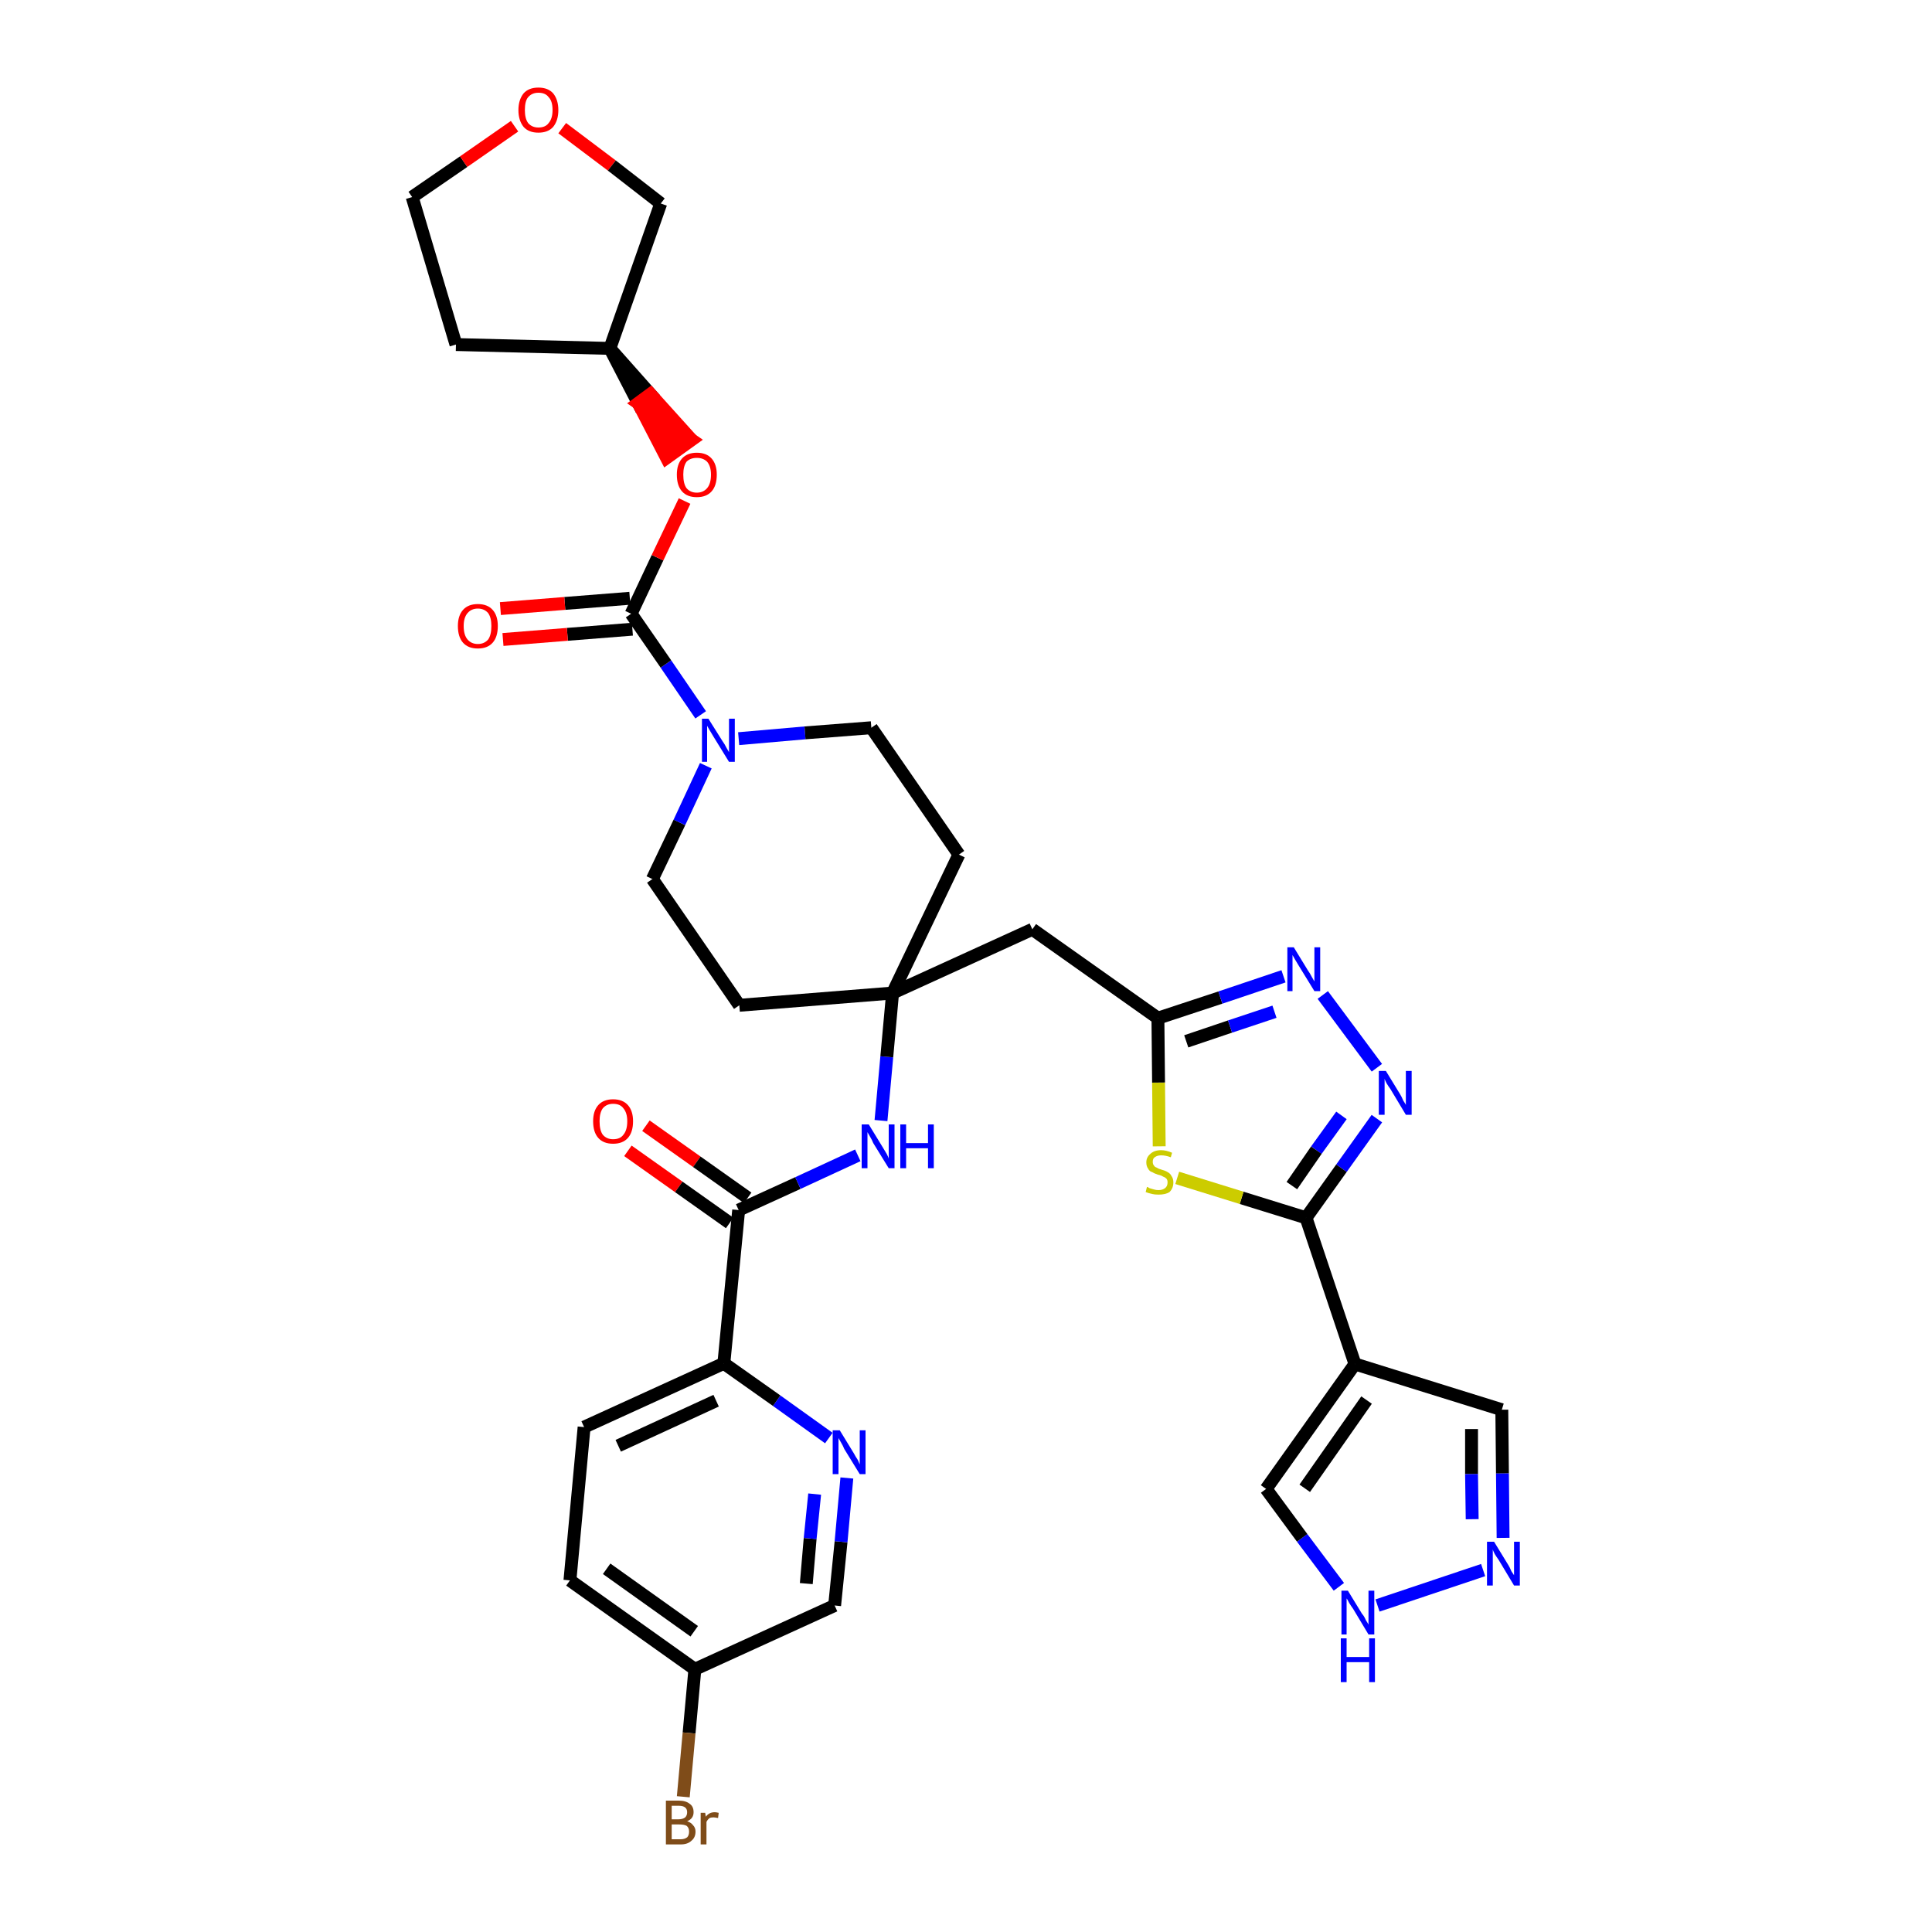 <?xml version='1.0' encoding='iso-8859-1'?>
<svg version='1.1' baseProfile='full'
              xmlns='http://www.w3.org/2000/svg'
                      xmlns:rdkit='http://www.rdkit.org/xml'
                      xmlns:xlink='http://www.w3.org/1999/xlink'
                  xml:space='preserve'
width='300px' height='300px' viewBox='0 0 300 300'>
<!-- END OF HEADER -->
<path class='bond-0 atom-0 atom-1' d='M 97.5,178.7 L 105.4,184.3' style='fill:none;fill-rule:evenodd;stroke:#FF0000;stroke-width:2.0px;stroke-linecap:butt;stroke-linejoin:miter;stroke-opacity:1' />
<path class='bond-0 atom-0 atom-1' d='M 105.4,184.3 L 113.3,189.9' style='fill:none;fill-rule:evenodd;stroke:#000000;stroke-width:2.0px;stroke-linecap:butt;stroke-linejoin:miter;stroke-opacity:1' />
<path class='bond-0 atom-0 atom-1' d='M 100.3,174.8 L 108.2,180.4' style='fill:none;fill-rule:evenodd;stroke:#FF0000;stroke-width:2.0px;stroke-linecap:butt;stroke-linejoin:miter;stroke-opacity:1' />
<path class='bond-0 atom-0 atom-1' d='M 108.2,180.4 L 116.1,186.0' style='fill:none;fill-rule:evenodd;stroke:#000000;stroke-width:2.0px;stroke-linecap:butt;stroke-linejoin:miter;stroke-opacity:1' />
<path class='bond-1 atom-1 atom-2' d='M 114.7,187.9 L 123.9,183.7' style='fill:none;fill-rule:evenodd;stroke:#000000;stroke-width:2.0px;stroke-linecap:butt;stroke-linejoin:miter;stroke-opacity:1' />
<path class='bond-1 atom-1 atom-2' d='M 123.9,183.7 L 133.2,179.4' style='fill:none;fill-rule:evenodd;stroke:#0000FF;stroke-width:2.0px;stroke-linecap:butt;stroke-linejoin:miter;stroke-opacity:1' />
<path class='bond-27 atom-1 atom-28' d='M 114.7,187.9 L 112.4,211.7' style='fill:none;fill-rule:evenodd;stroke:#000000;stroke-width:2.0px;stroke-linecap:butt;stroke-linejoin:miter;stroke-opacity:1' />
<path class='bond-2 atom-2 atom-3' d='M 136.8,174.0 L 137.7,164.1' style='fill:none;fill-rule:evenodd;stroke:#0000FF;stroke-width:2.0px;stroke-linecap:butt;stroke-linejoin:miter;stroke-opacity:1' />
<path class='bond-2 atom-2 atom-3' d='M 137.7,164.1 L 138.6,154.2' style='fill:none;fill-rule:evenodd;stroke:#000000;stroke-width:2.0px;stroke-linecap:butt;stroke-linejoin:miter;stroke-opacity:1' />
<path class='bond-3 atom-3 atom-4' d='M 138.6,154.2 L 160.3,144.3' style='fill:none;fill-rule:evenodd;stroke:#000000;stroke-width:2.0px;stroke-linecap:butt;stroke-linejoin:miter;stroke-opacity:1' />
<path class='bond-14 atom-3 atom-15' d='M 138.6,154.2 L 114.8,156.1' style='fill:none;fill-rule:evenodd;stroke:#000000;stroke-width:2.0px;stroke-linecap:butt;stroke-linejoin:miter;stroke-opacity:1' />
<path class='bond-34 atom-27 atom-3' d='M 148.9,132.7 L 138.6,154.2' style='fill:none;fill-rule:evenodd;stroke:#000000;stroke-width:2.0px;stroke-linecap:butt;stroke-linejoin:miter;stroke-opacity:1' />
<path class='bond-4 atom-4 atom-5' d='M 160.3,144.3 L 179.8,158.1' style='fill:none;fill-rule:evenodd;stroke:#000000;stroke-width:2.0px;stroke-linecap:butt;stroke-linejoin:miter;stroke-opacity:1' />
<path class='bond-5 atom-5 atom-6' d='M 179.8,158.1 L 189.5,154.9' style='fill:none;fill-rule:evenodd;stroke:#000000;stroke-width:2.0px;stroke-linecap:butt;stroke-linejoin:miter;stroke-opacity:1' />
<path class='bond-5 atom-5 atom-6' d='M 189.5,154.9 L 199.3,151.6' style='fill:none;fill-rule:evenodd;stroke:#0000FF;stroke-width:2.0px;stroke-linecap:butt;stroke-linejoin:miter;stroke-opacity:1' />
<path class='bond-5 atom-5 atom-6' d='M 184.2,161.7 L 191.0,159.4' style='fill:none;fill-rule:evenodd;stroke:#000000;stroke-width:2.0px;stroke-linecap:butt;stroke-linejoin:miter;stroke-opacity:1' />
<path class='bond-5 atom-5 atom-6' d='M 191.0,159.4 L 197.9,157.1' style='fill:none;fill-rule:evenodd;stroke:#0000FF;stroke-width:2.0px;stroke-linecap:butt;stroke-linejoin:miter;stroke-opacity:1' />
<path class='bond-36 atom-14 atom-5' d='M 180.0,178.0 L 179.9,168.1' style='fill:none;fill-rule:evenodd;stroke:#CCCC00;stroke-width:2.0px;stroke-linecap:butt;stroke-linejoin:miter;stroke-opacity:1' />
<path class='bond-36 atom-14 atom-5' d='M 179.9,168.1 L 179.8,158.1' style='fill:none;fill-rule:evenodd;stroke:#000000;stroke-width:2.0px;stroke-linecap:butt;stroke-linejoin:miter;stroke-opacity:1' />
<path class='bond-6 atom-6 atom-7' d='M 205.4,154.5 L 213.8,165.8' style='fill:none;fill-rule:evenodd;stroke:#0000FF;stroke-width:2.0px;stroke-linecap:butt;stroke-linejoin:miter;stroke-opacity:1' />
<path class='bond-7 atom-7 atom-8' d='M 213.8,173.7 L 208.3,181.4' style='fill:none;fill-rule:evenodd;stroke:#0000FF;stroke-width:2.0px;stroke-linecap:butt;stroke-linejoin:miter;stroke-opacity:1' />
<path class='bond-7 atom-7 atom-8' d='M 208.3,181.4 L 202.8,189.1' style='fill:none;fill-rule:evenodd;stroke:#000000;stroke-width:2.0px;stroke-linecap:butt;stroke-linejoin:miter;stroke-opacity:1' />
<path class='bond-7 atom-7 atom-8' d='M 208.3,173.2 L 204.4,178.6' style='fill:none;fill-rule:evenodd;stroke:#0000FF;stroke-width:2.0px;stroke-linecap:butt;stroke-linejoin:miter;stroke-opacity:1' />
<path class='bond-7 atom-7 atom-8' d='M 204.4,178.6 L 200.6,184.1' style='fill:none;fill-rule:evenodd;stroke:#000000;stroke-width:2.0px;stroke-linecap:butt;stroke-linejoin:miter;stroke-opacity:1' />
<path class='bond-8 atom-8 atom-9' d='M 202.8,189.1 L 210.4,211.8' style='fill:none;fill-rule:evenodd;stroke:#000000;stroke-width:2.0px;stroke-linecap:butt;stroke-linejoin:miter;stroke-opacity:1' />
<path class='bond-13 atom-8 atom-14' d='M 202.8,189.1 L 192.8,186.0' style='fill:none;fill-rule:evenodd;stroke:#000000;stroke-width:2.0px;stroke-linecap:butt;stroke-linejoin:miter;stroke-opacity:1' />
<path class='bond-13 atom-8 atom-14' d='M 192.8,186.0 L 182.8,182.9' style='fill:none;fill-rule:evenodd;stroke:#CCCC00;stroke-width:2.0px;stroke-linecap:butt;stroke-linejoin:miter;stroke-opacity:1' />
<path class='bond-9 atom-9 atom-10' d='M 210.4,211.8 L 233.2,218.9' style='fill:none;fill-rule:evenodd;stroke:#000000;stroke-width:2.0px;stroke-linecap:butt;stroke-linejoin:miter;stroke-opacity:1' />
<path class='bond-38 atom-13 atom-9' d='M 196.6,231.2 L 210.4,211.8' style='fill:none;fill-rule:evenodd;stroke:#000000;stroke-width:2.0px;stroke-linecap:butt;stroke-linejoin:miter;stroke-opacity:1' />
<path class='bond-38 atom-13 atom-9' d='M 202.6,231.1 L 212.2,217.4' style='fill:none;fill-rule:evenodd;stroke:#000000;stroke-width:2.0px;stroke-linecap:butt;stroke-linejoin:miter;stroke-opacity:1' />
<path class='bond-10 atom-10 atom-11' d='M 233.2,218.9 L 233.3,228.8' style='fill:none;fill-rule:evenodd;stroke:#000000;stroke-width:2.0px;stroke-linecap:butt;stroke-linejoin:miter;stroke-opacity:1' />
<path class='bond-10 atom-10 atom-11' d='M 233.3,228.8 L 233.4,238.8' style='fill:none;fill-rule:evenodd;stroke:#0000FF;stroke-width:2.0px;stroke-linecap:butt;stroke-linejoin:miter;stroke-opacity:1' />
<path class='bond-10 atom-10 atom-11' d='M 228.5,221.9 L 228.5,228.9' style='fill:none;fill-rule:evenodd;stroke:#000000;stroke-width:2.0px;stroke-linecap:butt;stroke-linejoin:miter;stroke-opacity:1' />
<path class='bond-10 atom-10 atom-11' d='M 228.5,228.9 L 228.6,235.9' style='fill:none;fill-rule:evenodd;stroke:#0000FF;stroke-width:2.0px;stroke-linecap:butt;stroke-linejoin:miter;stroke-opacity:1' />
<path class='bond-11 atom-11 atom-12' d='M 230.3,243.8 L 213.9,249.3' style='fill:none;fill-rule:evenodd;stroke:#0000FF;stroke-width:2.0px;stroke-linecap:butt;stroke-linejoin:miter;stroke-opacity:1' />
<path class='bond-12 atom-12 atom-13' d='M 207.9,246.4 L 202.2,238.8' style='fill:none;fill-rule:evenodd;stroke:#0000FF;stroke-width:2.0px;stroke-linecap:butt;stroke-linejoin:miter;stroke-opacity:1' />
<path class='bond-12 atom-12 atom-13' d='M 202.2,238.8 L 196.6,231.2' style='fill:none;fill-rule:evenodd;stroke:#000000;stroke-width:2.0px;stroke-linecap:butt;stroke-linejoin:miter;stroke-opacity:1' />
<path class='bond-15 atom-15 atom-16' d='M 114.8,156.1 L 101.3,136.5' style='fill:none;fill-rule:evenodd;stroke:#000000;stroke-width:2.0px;stroke-linecap:butt;stroke-linejoin:miter;stroke-opacity:1' />
<path class='bond-16 atom-16 atom-17' d='M 101.3,136.5 L 105.5,127.7' style='fill:none;fill-rule:evenodd;stroke:#000000;stroke-width:2.0px;stroke-linecap:butt;stroke-linejoin:miter;stroke-opacity:1' />
<path class='bond-16 atom-16 atom-17' d='M 105.5,127.7 L 109.6,118.9' style='fill:none;fill-rule:evenodd;stroke:#0000FF;stroke-width:2.0px;stroke-linecap:butt;stroke-linejoin:miter;stroke-opacity:1' />
<path class='bond-17 atom-17 atom-18' d='M 108.8,111.0 L 103.4,103.1' style='fill:none;fill-rule:evenodd;stroke:#0000FF;stroke-width:2.0px;stroke-linecap:butt;stroke-linejoin:miter;stroke-opacity:1' />
<path class='bond-17 atom-17 atom-18' d='M 103.4,103.1 L 98.0,95.3' style='fill:none;fill-rule:evenodd;stroke:#000000;stroke-width:2.0px;stroke-linecap:butt;stroke-linejoin:miter;stroke-opacity:1' />
<path class='bond-25 atom-17 atom-26' d='M 114.7,114.7 L 125.0,113.8' style='fill:none;fill-rule:evenodd;stroke:#0000FF;stroke-width:2.0px;stroke-linecap:butt;stroke-linejoin:miter;stroke-opacity:1' />
<path class='bond-25 atom-17 atom-26' d='M 125.0,113.8 L 135.3,113.0' style='fill:none;fill-rule:evenodd;stroke:#000000;stroke-width:2.0px;stroke-linecap:butt;stroke-linejoin:miter;stroke-opacity:1' />
<path class='bond-18 atom-18 atom-19' d='M 97.8,92.9 L 87.7,93.7' style='fill:none;fill-rule:evenodd;stroke:#000000;stroke-width:2.0px;stroke-linecap:butt;stroke-linejoin:miter;stroke-opacity:1' />
<path class='bond-18 atom-18 atom-19' d='M 87.7,93.7 L 77.7,94.5' style='fill:none;fill-rule:evenodd;stroke:#FF0000;stroke-width:2.0px;stroke-linecap:butt;stroke-linejoin:miter;stroke-opacity:1' />
<path class='bond-18 atom-18 atom-19' d='M 98.2,97.7 L 88.1,98.5' style='fill:none;fill-rule:evenodd;stroke:#000000;stroke-width:2.0px;stroke-linecap:butt;stroke-linejoin:miter;stroke-opacity:1' />
<path class='bond-18 atom-18 atom-19' d='M 88.1,98.5 L 78.1,99.3' style='fill:none;fill-rule:evenodd;stroke:#FF0000;stroke-width:2.0px;stroke-linecap:butt;stroke-linejoin:miter;stroke-opacity:1' />
<path class='bond-19 atom-18 atom-20' d='M 98.0,95.3 L 102.1,86.6' style='fill:none;fill-rule:evenodd;stroke:#000000;stroke-width:2.0px;stroke-linecap:butt;stroke-linejoin:miter;stroke-opacity:1' />
<path class='bond-19 atom-18 atom-20' d='M 102.1,86.6 L 106.3,77.8' style='fill:none;fill-rule:evenodd;stroke:#FF0000;stroke-width:2.0px;stroke-linecap:butt;stroke-linejoin:miter;stroke-opacity:1' />
<path class='bond-20 atom-21 atom-20' d='M 94.7,54.1 L 99.1,62.6 L 101.0,61.2 Z' style='fill:#000000;fill-rule:evenodd;fill-opacity:1;stroke:#000000;stroke-width:2.0px;stroke-linecap:butt;stroke-linejoin:miter;stroke-opacity:1;' />
<path class='bond-20 atom-21 atom-20' d='M 99.1,62.6 L 107.4,68.3 L 103.5,71.1 Z' style='fill:#FF0000;fill-rule:evenodd;fill-opacity:1;stroke:#FF0000;stroke-width:2.0px;stroke-linecap:butt;stroke-linejoin:miter;stroke-opacity:1;' />
<path class='bond-20 atom-21 atom-20' d='M 99.1,62.6 L 101.0,61.2 L 107.4,68.3 Z' style='fill:#FF0000;fill-rule:evenodd;fill-opacity:1;stroke:#FF0000;stroke-width:2.0px;stroke-linecap:butt;stroke-linejoin:miter;stroke-opacity:1;' />
<path class='bond-21 atom-21 atom-22' d='M 94.7,54.1 L 70.8,53.5' style='fill:none;fill-rule:evenodd;stroke:#000000;stroke-width:2.0px;stroke-linecap:butt;stroke-linejoin:miter;stroke-opacity:1' />
<path class='bond-37 atom-25 atom-21' d='M 102.6,31.6 L 94.7,54.1' style='fill:none;fill-rule:evenodd;stroke:#000000;stroke-width:2.0px;stroke-linecap:butt;stroke-linejoin:miter;stroke-opacity:1' />
<path class='bond-22 atom-22 atom-23' d='M 70.8,53.5 L 64.0,30.6' style='fill:none;fill-rule:evenodd;stroke:#000000;stroke-width:2.0px;stroke-linecap:butt;stroke-linejoin:miter;stroke-opacity:1' />
<path class='bond-23 atom-23 atom-24' d='M 64.0,30.6 L 72.0,25.1' style='fill:none;fill-rule:evenodd;stroke:#000000;stroke-width:2.0px;stroke-linecap:butt;stroke-linejoin:miter;stroke-opacity:1' />
<path class='bond-23 atom-23 atom-24' d='M 72.0,25.1 L 79.9,19.6' style='fill:none;fill-rule:evenodd;stroke:#FF0000;stroke-width:2.0px;stroke-linecap:butt;stroke-linejoin:miter;stroke-opacity:1' />
<path class='bond-24 atom-24 atom-25' d='M 87.3,19.9 L 95.0,25.7' style='fill:none;fill-rule:evenodd;stroke:#FF0000;stroke-width:2.0px;stroke-linecap:butt;stroke-linejoin:miter;stroke-opacity:1' />
<path class='bond-24 atom-24 atom-25' d='M 95.0,25.7 L 102.6,31.6' style='fill:none;fill-rule:evenodd;stroke:#000000;stroke-width:2.0px;stroke-linecap:butt;stroke-linejoin:miter;stroke-opacity:1' />
<path class='bond-26 atom-26 atom-27' d='M 135.3,113.0 L 148.9,132.7' style='fill:none;fill-rule:evenodd;stroke:#000000;stroke-width:2.0px;stroke-linecap:butt;stroke-linejoin:miter;stroke-opacity:1' />
<path class='bond-28 atom-28 atom-29' d='M 112.4,211.7 L 90.7,221.6' style='fill:none;fill-rule:evenodd;stroke:#000000;stroke-width:2.0px;stroke-linecap:butt;stroke-linejoin:miter;stroke-opacity:1' />
<path class='bond-28 atom-28 atom-29' d='M 111.2,217.5 L 96.0,224.5' style='fill:none;fill-rule:evenodd;stroke:#000000;stroke-width:2.0px;stroke-linecap:butt;stroke-linejoin:miter;stroke-opacity:1' />
<path class='bond-35 atom-34 atom-28' d='M 128.7,223.3 L 120.6,217.5' style='fill:none;fill-rule:evenodd;stroke:#0000FF;stroke-width:2.0px;stroke-linecap:butt;stroke-linejoin:miter;stroke-opacity:1' />
<path class='bond-35 atom-34 atom-28' d='M 120.6,217.5 L 112.4,211.7' style='fill:none;fill-rule:evenodd;stroke:#000000;stroke-width:2.0px;stroke-linecap:butt;stroke-linejoin:miter;stroke-opacity:1' />
<path class='bond-29 atom-29 atom-30' d='M 90.7,221.6 L 88.5,245.4' style='fill:none;fill-rule:evenodd;stroke:#000000;stroke-width:2.0px;stroke-linecap:butt;stroke-linejoin:miter;stroke-opacity:1' />
<path class='bond-30 atom-30 atom-31' d='M 88.5,245.4 L 107.9,259.2' style='fill:none;fill-rule:evenodd;stroke:#000000;stroke-width:2.0px;stroke-linecap:butt;stroke-linejoin:miter;stroke-opacity:1' />
<path class='bond-30 atom-30 atom-31' d='M 94.2,243.6 L 107.8,253.3' style='fill:none;fill-rule:evenodd;stroke:#000000;stroke-width:2.0px;stroke-linecap:butt;stroke-linejoin:miter;stroke-opacity:1' />
<path class='bond-31 atom-31 atom-32' d='M 107.9,259.2 L 107.0,269.1' style='fill:none;fill-rule:evenodd;stroke:#000000;stroke-width:2.0px;stroke-linecap:butt;stroke-linejoin:miter;stroke-opacity:1' />
<path class='bond-31 atom-31 atom-32' d='M 107.0,269.1 L 106.1,279.0' style='fill:none;fill-rule:evenodd;stroke:#7F4C19;stroke-width:2.0px;stroke-linecap:butt;stroke-linejoin:miter;stroke-opacity:1' />
<path class='bond-32 atom-31 atom-33' d='M 107.9,259.2 L 129.6,249.3' style='fill:none;fill-rule:evenodd;stroke:#000000;stroke-width:2.0px;stroke-linecap:butt;stroke-linejoin:miter;stroke-opacity:1' />
<path class='bond-33 atom-33 atom-34' d='M 129.6,249.3 L 130.6,239.4' style='fill:none;fill-rule:evenodd;stroke:#000000;stroke-width:2.0px;stroke-linecap:butt;stroke-linejoin:miter;stroke-opacity:1' />
<path class='bond-33 atom-33 atom-34' d='M 130.6,239.4 L 131.5,229.5' style='fill:none;fill-rule:evenodd;stroke:#0000FF;stroke-width:2.0px;stroke-linecap:butt;stroke-linejoin:miter;stroke-opacity:1' />
<path class='bond-33 atom-33 atom-34' d='M 125.2,245.9 L 125.8,238.9' style='fill:none;fill-rule:evenodd;stroke:#000000;stroke-width:2.0px;stroke-linecap:butt;stroke-linejoin:miter;stroke-opacity:1' />
<path class='bond-33 atom-33 atom-34' d='M 125.8,238.9 L 126.5,232.0' style='fill:none;fill-rule:evenodd;stroke:#0000FF;stroke-width:2.0px;stroke-linecap:butt;stroke-linejoin:miter;stroke-opacity:1' />
<path  class='atom-0' d='M 92.1 174.1
Q 92.1 172.5, 92.9 171.6
Q 93.7 170.7, 95.2 170.7
Q 96.7 170.7, 97.5 171.6
Q 98.3 172.5, 98.3 174.1
Q 98.3 175.8, 97.5 176.7
Q 96.7 177.6, 95.2 177.6
Q 93.7 177.6, 92.9 176.7
Q 92.1 175.8, 92.1 174.1
M 95.2 176.9
Q 96.3 176.9, 96.8 176.2
Q 97.4 175.5, 97.4 174.1
Q 97.4 172.8, 96.8 172.1
Q 96.3 171.4, 95.2 171.4
Q 94.2 171.4, 93.6 172.1
Q 93.1 172.8, 93.1 174.1
Q 93.1 175.5, 93.6 176.2
Q 94.2 176.9, 95.2 176.9
' fill='#FF0000'/>
<path  class='atom-2' d='M 134.9 174.6
L 137.1 178.2
Q 137.3 178.5, 137.7 179.2
Q 138.0 179.8, 138.0 179.9
L 138.0 174.6
L 138.9 174.6
L 138.9 181.4
L 138.0 181.4
L 135.6 177.5
Q 135.4 177.0, 135.1 176.5
Q 134.8 176.0, 134.7 175.8
L 134.7 181.4
L 133.8 181.4
L 133.8 174.6
L 134.9 174.6
' fill='#0000FF'/>
<path  class='atom-2' d='M 139.8 174.6
L 140.7 174.6
L 140.7 177.5
L 144.1 177.5
L 144.1 174.6
L 145.0 174.6
L 145.0 181.4
L 144.1 181.4
L 144.1 178.3
L 140.7 178.3
L 140.7 181.4
L 139.8 181.4
L 139.8 174.6
' fill='#0000FF'/>
<path  class='atom-6' d='M 200.9 147.1
L 203.1 150.7
Q 203.4 151.1, 203.7 151.7
Q 204.1 152.4, 204.1 152.4
L 204.1 147.1
L 205.0 147.1
L 205.0 153.9
L 204.1 153.9
L 201.7 150.0
Q 201.4 149.5, 201.1 149.0
Q 200.8 148.5, 200.7 148.3
L 200.7 153.9
L 199.9 153.9
L 199.9 147.1
L 200.9 147.1
' fill='#0000FF'/>
<path  class='atom-7' d='M 215.2 166.3
L 217.4 169.9
Q 217.6 170.2, 217.9 170.9
Q 218.3 171.5, 218.3 171.6
L 218.3 166.3
L 219.2 166.3
L 219.2 173.1
L 218.3 173.1
L 215.9 169.1
Q 215.6 168.7, 215.3 168.2
Q 215.0 167.6, 215.0 167.5
L 215.0 173.1
L 214.1 173.1
L 214.1 166.3
L 215.2 166.3
' fill='#0000FF'/>
<path  class='atom-11' d='M 232.0 239.4
L 234.2 243.0
Q 234.4 243.3, 234.7 244.0
Q 235.1 244.6, 235.1 244.6
L 235.1 239.4
L 236.0 239.4
L 236.0 246.2
L 235.1 246.2
L 232.7 242.2
Q 232.4 241.8, 232.1 241.3
Q 231.8 240.7, 231.8 240.6
L 231.8 246.2
L 230.9 246.2
L 230.9 239.4
L 232.0 239.4
' fill='#0000FF'/>
<path  class='atom-12' d='M 209.3 247.0
L 211.5 250.6
Q 211.8 250.9, 212.1 251.6
Q 212.5 252.2, 212.5 252.3
L 212.5 247.0
L 213.4 247.0
L 213.4 253.8
L 212.5 253.8
L 210.1 249.8
Q 209.8 249.4, 209.5 248.9
Q 209.2 248.3, 209.1 248.2
L 209.1 253.8
L 208.3 253.8
L 208.3 247.0
L 209.3 247.0
' fill='#0000FF'/>
<path  class='atom-12' d='M 208.2 254.4
L 209.1 254.4
L 209.1 257.3
L 212.6 257.3
L 212.6 254.4
L 213.5 254.4
L 213.5 261.2
L 212.6 261.2
L 212.6 258.1
L 209.1 258.1
L 209.1 261.2
L 208.2 261.2
L 208.2 254.4
' fill='#0000FF'/>
<path  class='atom-14' d='M 178.1 184.3
Q 178.2 184.3, 178.5 184.5
Q 178.8 184.6, 179.2 184.7
Q 179.5 184.8, 179.9 184.8
Q 180.5 184.8, 180.9 184.5
Q 181.3 184.2, 181.3 183.6
Q 181.3 183.2, 181.1 183.0
Q 180.9 182.8, 180.6 182.7
Q 180.3 182.5, 179.8 182.4
Q 179.2 182.2, 178.9 182.0
Q 178.5 181.9, 178.3 181.5
Q 178.0 181.1, 178.0 180.5
Q 178.0 179.7, 178.6 179.2
Q 179.2 178.6, 180.3 178.6
Q 181.1 178.6, 182.0 179.0
L 181.8 179.7
Q 181.0 179.4, 180.3 179.4
Q 179.7 179.4, 179.3 179.7
Q 179.0 179.9, 179.0 180.4
Q 179.0 180.8, 179.2 181.0
Q 179.3 181.2, 179.6 181.3
Q 179.9 181.5, 180.3 181.6
Q 181.0 181.8, 181.3 182.0
Q 181.7 182.2, 181.9 182.6
Q 182.2 183.0, 182.2 183.6
Q 182.2 184.5, 181.6 185.1
Q 181.0 185.5, 179.9 185.5
Q 179.3 185.5, 178.9 185.4
Q 178.4 185.3, 177.9 185.1
L 178.1 184.3
' fill='#CCCC00'/>
<path  class='atom-17' d='M 110.0 111.6
L 112.2 115.1
Q 112.5 115.5, 112.8 116.1
Q 113.2 116.8, 113.2 116.8
L 113.2 111.6
L 114.1 111.6
L 114.1 118.3
L 113.2 118.3
L 110.8 114.4
Q 110.5 113.9, 110.2 113.4
Q 109.9 112.9, 109.8 112.7
L 109.8 118.3
L 109.0 118.3
L 109.0 111.6
L 110.0 111.6
' fill='#0000FF'/>
<path  class='atom-19' d='M 71.1 97.2
Q 71.1 95.6, 71.9 94.7
Q 72.7 93.8, 74.2 93.8
Q 75.7 93.8, 76.5 94.7
Q 77.3 95.6, 77.3 97.2
Q 77.3 98.9, 76.5 99.8
Q 75.7 100.7, 74.2 100.7
Q 72.7 100.7, 71.9 99.8
Q 71.1 98.9, 71.1 97.2
M 74.2 100.0
Q 75.2 100.0, 75.8 99.3
Q 76.3 98.6, 76.3 97.2
Q 76.3 95.9, 75.8 95.2
Q 75.2 94.5, 74.2 94.5
Q 73.2 94.5, 72.6 95.2
Q 72.0 95.9, 72.0 97.2
Q 72.0 98.6, 72.6 99.3
Q 73.2 100.0, 74.2 100.0
' fill='#FF0000'/>
<path  class='atom-20' d='M 105.1 73.7
Q 105.1 72.1, 105.9 71.2
Q 106.7 70.3, 108.2 70.3
Q 109.7 70.3, 110.5 71.2
Q 111.3 72.1, 111.3 73.7
Q 111.3 75.4, 110.5 76.3
Q 109.7 77.2, 108.2 77.2
Q 106.7 77.2, 105.9 76.3
Q 105.1 75.4, 105.1 73.7
M 108.2 76.5
Q 109.2 76.5, 109.8 75.8
Q 110.4 75.1, 110.4 73.7
Q 110.4 72.4, 109.8 71.7
Q 109.2 71.1, 108.2 71.1
Q 107.2 71.1, 106.6 71.7
Q 106.1 72.4, 106.1 73.7
Q 106.1 75.1, 106.6 75.8
Q 107.2 76.5, 108.2 76.5
' fill='#FF0000'/>
<path  class='atom-24' d='M 80.5 17.1
Q 80.5 15.5, 81.3 14.5
Q 82.1 13.6, 83.6 13.6
Q 85.1 13.6, 85.9 14.5
Q 86.7 15.5, 86.7 17.1
Q 86.7 18.7, 85.9 19.7
Q 85.1 20.6, 83.6 20.6
Q 82.1 20.6, 81.3 19.7
Q 80.5 18.7, 80.5 17.1
M 83.6 19.8
Q 84.7 19.8, 85.2 19.1
Q 85.8 18.4, 85.8 17.1
Q 85.8 15.7, 85.2 15.1
Q 84.7 14.4, 83.6 14.4
Q 82.6 14.4, 82.0 15.1
Q 81.5 15.7, 81.5 17.1
Q 81.5 18.4, 82.0 19.1
Q 82.6 19.8, 83.6 19.8
' fill='#FF0000'/>
<path  class='atom-32' d='M 106.7 282.8
Q 107.3 283.0, 107.6 283.4
Q 108.0 283.8, 108.0 284.4
Q 108.0 285.3, 107.4 285.8
Q 106.8 286.4, 105.7 286.4
L 103.4 286.4
L 103.4 279.6
L 105.4 279.6
Q 106.5 279.6, 107.1 280.1
Q 107.7 280.5, 107.7 281.4
Q 107.7 282.4, 106.7 282.8
M 104.3 280.4
L 104.3 282.5
L 105.4 282.5
Q 106.0 282.5, 106.4 282.2
Q 106.7 281.9, 106.7 281.4
Q 106.7 280.4, 105.4 280.4
L 104.3 280.4
M 105.7 285.6
Q 106.3 285.6, 106.7 285.3
Q 107.0 285.0, 107.0 284.4
Q 107.0 283.8, 106.6 283.5
Q 106.2 283.3, 105.5 283.3
L 104.3 283.3
L 104.3 285.6
L 105.7 285.6
' fill='#7F4C19'/>
<path  class='atom-32' d='M 109.5 281.5
L 109.6 282.1
Q 110.1 281.4, 111.0 281.4
Q 111.2 281.4, 111.6 281.5
L 111.5 282.3
Q 111.0 282.2, 110.8 282.2
Q 110.4 282.2, 110.2 282.3
Q 109.9 282.5, 109.7 282.9
L 109.7 286.4
L 108.8 286.4
L 108.8 281.5
L 109.5 281.5
' fill='#7F4C19'/>
<path  class='atom-34' d='M 130.4 222.1
L 132.6 225.7
Q 132.8 226.1, 133.2 226.7
Q 133.5 227.4, 133.5 227.4
L 133.5 222.1
L 134.4 222.1
L 134.4 228.9
L 133.5 228.9
L 131.1 225.0
Q 130.9 224.5, 130.6 224.0
Q 130.3 223.5, 130.2 223.3
L 130.2 228.9
L 129.3 228.9
L 129.3 222.1
L 130.4 222.1
' fill='#0000FF'/>
</svg>
